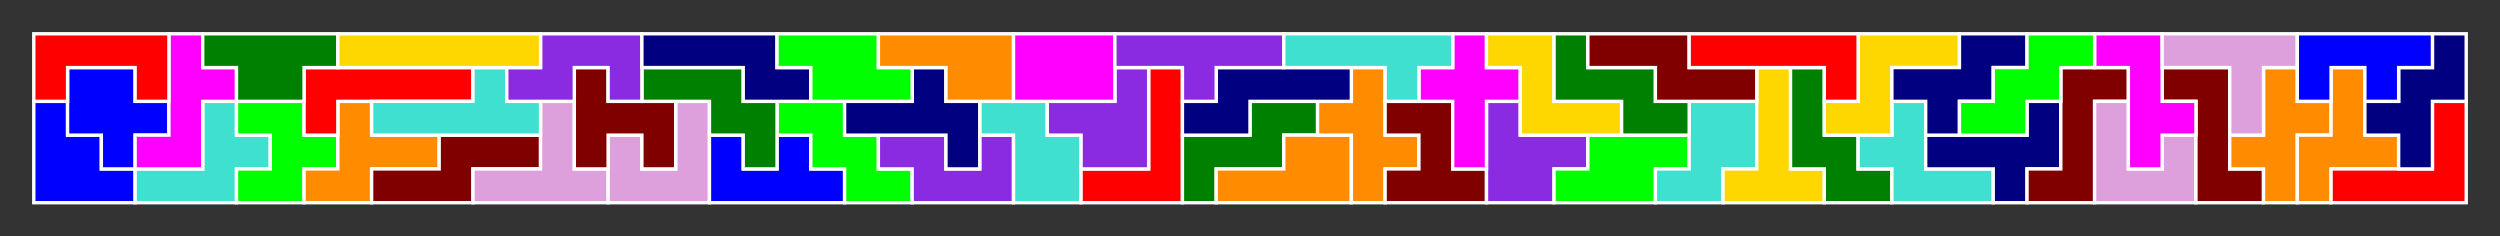 <?xml version="1.0" standalone="no"?>
<!-- Created by Polyform Puzzler (http://puzzler.sourceforge.net/) -->
<svg width="740.000" height="70.000"
     viewBox="0 0 740.000 70.000"
     xmlns="http://www.w3.org/2000/svg"
     xmlns:xlink="http://www.w3.org/1999/xlink">
<rect x="0" y="0" width="740.000" height="70.000" fill="#333333" stroke="none"/>
<g>
<polygon fill="blue" stroke="white" stroke-width="1"
         points="10.000,60.000 40.000,60.000 40.000,50.000 30.000,50.000 30.000,40.000 20.000,40.000 20.000,30.000 10.000,30.000">
<desc>A06</desc>
</polygon>
<polygon fill="turquoise" stroke="white" stroke-width="1"
         points="40.000,60.000 70.000,60.000 70.000,50.000 80.000,50.000 80.000,40.000 70.000,40.000 70.000,30.000 60.000,30.000 60.000,50.000 40.000,50.000">
<desc>F36</desc>
</polygon>
<polygon fill="lime" stroke="white" stroke-width="1"
         points="70.000,60.000 90.000,60.000 90.000,50.000 100.000,50.000 100.000,40.000 90.000,40.000 90.000,30.000 70.000,30.000 70.000,40.000 80.000,40.000 80.000,50.000 70.000,50.000">
<desc>E06</desc>
</polygon>
<polygon fill="darkorange" stroke="white" stroke-width="1"
         points="90.000,60.000 110.000,60.000 110.000,50.000 130.000,50.000 130.000,40.000 110.000,40.000 110.000,30.000 100.000,30.000 100.000,50.000 90.000,50.000">
<desc>F26</desc>
</polygon>
<polygon fill="maroon" stroke="white" stroke-width="1"
         points="110.000,60.000 140.000,60.000 140.000,50.000 160.000,50.000 160.000,40.000 130.000,40.000 130.000,50.000 110.000,50.000">
<desc>S06</desc>
</polygon>
<polygon fill="plum" stroke="white" stroke-width="1"
         points="140.000,60.000 180.000,60.000 180.000,50.000 170.000,50.000 170.000,30.000 160.000,30.000 160.000,50.000 140.000,50.000">
<desc>T16</desc>
</polygon>
<polygon fill="plum" stroke="white" stroke-width="1"
         points="180.000,60.000 210.000,60.000 210.000,30.000 200.000,30.000 200.000,50.000 190.000,50.000 190.000,40.000 180.000,40.000">
<desc>J06</desc>
</polygon>
<polygon fill="blue" stroke="white" stroke-width="1"
         points="210.000,60.000 250.000,60.000 250.000,50.000 240.000,50.000 240.000,40.000 230.000,40.000 230.000,50.000 220.000,50.000 220.000,40.000 210.000,40.000">
<desc>U06</desc>
</polygon>
<polygon fill="lime" stroke="white" stroke-width="1"
         points="250.000,60.000 270.000,60.000 270.000,50.000 260.000,50.000 260.000,40.000 250.000,40.000 250.000,30.000 230.000,30.000 230.000,40.000 240.000,40.000 240.000,50.000 250.000,50.000">
<desc>w16</desc>
</polygon>
<polygon fill="blueviolet" stroke="white" stroke-width="1"
         points="270.000,60.000 300.000,60.000 300.000,40.000 290.000,40.000 290.000,50.000 280.000,50.000 280.000,40.000 260.000,40.000 260.000,50.000 270.000,50.000">
<desc>g06</desc>
</polygon>
<polygon fill="turquoise" stroke="white" stroke-width="1"
         points="300.000,60.000 320.000,60.000 320.000,40.000 310.000,40.000 310.000,30.000 290.000,30.000 290.000,40.000 300.000,40.000">
<desc>Q06</desc>
</polygon>
<polygon fill="red" stroke="white" stroke-width="1"
         points="320.000,60.000 350.000,60.000 350.000,20.000 340.000,20.000 340.000,50.000 320.000,50.000">
<desc>V06</desc>
</polygon>
<polygon fill="green" stroke="white" stroke-width="1"
         points="350.000,60.000 360.000,60.000 360.000,50.000 380.000,50.000 380.000,40.000 390.000,40.000 390.000,30.000 370.000,30.000 370.000,40.000 350.000,40.000">
<desc>M06</desc>
</polygon>
<polygon fill="darkorange" stroke="white" stroke-width="1"
         points="360.000,60.000 400.000,60.000 400.000,40.000 380.000,40.000 380.000,50.000 360.000,50.000">
<desc>p06</desc>
</polygon>
<polygon fill="darkorange" stroke="white" stroke-width="1"
         points="400.000,60.000 410.000,60.000 410.000,50.000 420.000,50.000 420.000,40.000 410.000,40.000 410.000,20.000 400.000,20.000 400.000,30.000 390.000,30.000 390.000,40.000 400.000,40.000">
<desc>x16</desc>
</polygon>
<polygon fill="maroon" stroke="white" stroke-width="1"
         points="410.000,60.000 440.000,60.000 440.000,50.000 430.000,50.000 430.000,30.000 410.000,30.000 410.000,40.000 420.000,40.000 420.000,50.000 410.000,50.000">
<desc>h06</desc>
</polygon>
<polygon fill="blueviolet" stroke="white" stroke-width="1"
         points="440.000,60.000 460.000,60.000 460.000,50.000 470.000,50.000 470.000,40.000 450.000,40.000 450.000,30.000 440.000,30.000">
<desc>r06</desc>
</polygon>
<polygon fill="lime" stroke="white" stroke-width="1"
         points="460.000,60.000 490.000,60.000 490.000,50.000 500.000,50.000 500.000,40.000 470.000,40.000 470.000,50.000 460.000,50.000">
<desc>n06</desc>
</polygon>
<polygon fill="turquoise" stroke="white" stroke-width="1"
         points="490.000,60.000 510.000,60.000 510.000,50.000 520.000,50.000 520.000,30.000 500.000,30.000 500.000,50.000 490.000,50.000">
<desc>q06</desc>
</polygon>
<polygon fill="gold" stroke="white" stroke-width="1"
         points="510.000,60.000 540.000,60.000 540.000,50.000 530.000,50.000 530.000,20.000 520.000,20.000 520.000,50.000 510.000,50.000">
<desc>T06</desc>
</polygon>
<polygon fill="green" stroke="white" stroke-width="1"
         points="540.000,60.000 560.000,60.000 560.000,50.000 550.000,50.000 550.000,40.000 540.000,40.000 540.000,20.000 530.000,20.000 530.000,50.000 540.000,50.000">
<desc>w06</desc>
</polygon>
<polygon fill="turquoise" stroke="white" stroke-width="1"
         points="560.000,60.000 590.000,60.000 590.000,50.000 570.000,50.000 570.000,30.000 560.000,30.000 560.000,40.000 550.000,40.000 550.000,50.000 560.000,50.000">
<desc>f36</desc>
</polygon>
<polygon fill="navy" stroke="white" stroke-width="1"
         points="590.000,60.000 600.000,60.000 600.000,50.000 610.000,50.000 610.000,30.000 600.000,30.000 600.000,40.000 570.000,40.000 570.000,50.000 590.000,50.000">
<desc>f06</desc>
</polygon>
<polygon fill="maroon" stroke="white" stroke-width="1"
         points="600.000,60.000 620.000,60.000 620.000,30.000 630.000,30.000 630.000,20.000 610.000,20.000 610.000,50.000 600.000,50.000">
<desc>z06</desc>
</polygon>
<polygon fill="plum" stroke="white" stroke-width="1"
         points="620.000,60.000 650.000,60.000 650.000,40.000 640.000,40.000 640.000,50.000 630.000,50.000 630.000,30.000 620.000,30.000">
<desc>j06</desc>
</polygon>
<polygon fill="maroon" stroke="white" stroke-width="1"
         points="650.000,60.000 670.000,60.000 670.000,50.000 660.000,50.000 660.000,20.000 640.000,20.000 640.000,30.000 650.000,30.000">
<desc>Z06</desc>
</polygon>
<polygon fill="darkorange" stroke="white" stroke-width="1"
         points="670.000,60.000 680.000,60.000 680.000,40.000 690.000,40.000 690.000,30.000 680.000,30.000 680.000,20.000 670.000,20.000 670.000,40.000 660.000,40.000 660.000,50.000 670.000,50.000">
<desc>X16</desc>
</polygon>
<polygon fill="darkorange" stroke="white" stroke-width="1"
         points="680.000,60.000 690.000,60.000 690.000,50.000 710.000,50.000 710.000,40.000 700.000,40.000 700.000,20.000 690.000,20.000 690.000,40.000 680.000,40.000">
<desc>f26</desc>
</polygon>
<polygon fill="red" stroke="white" stroke-width="1"
         points="690.000,60.000 730.000,60.000 730.000,30.000 720.000,30.000 720.000,50.000 690.000,50.000">
<desc>v06</desc>
</polygon>
<polygon fill="blue" stroke="white" stroke-width="1"
         points="30.000,50.000 40.000,50.000 40.000,40.000 50.000,40.000 50.000,30.000 40.000,30.000 40.000,20.000 20.000,20.000 20.000,40.000 30.000,40.000">
<desc>K06</desc>
</polygon>
<polygon fill="magenta" stroke="white" stroke-width="1"
         points="40.000,50.000 60.000,50.000 60.000,30.000 70.000,30.000 70.000,20.000 60.000,20.000 60.000,10.000 50.000,10.000 50.000,40.000 40.000,40.000">
<desc>F16</desc>
</polygon>
<polygon fill="maroon" stroke="white" stroke-width="1"
         points="170.000,50.000 180.000,50.000 180.000,40.000 190.000,40.000 190.000,50.000 200.000,50.000 200.000,30.000 180.000,30.000 180.000,20.000 170.000,20.000">
<desc>H06</desc>
</polygon>
<polygon fill="green" stroke="white" stroke-width="1"
         points="220.000,50.000 230.000,50.000 230.000,30.000 220.000,30.000 220.000,20.000 190.000,20.000 190.000,30.000 210.000,30.000 210.000,40.000 220.000,40.000">
<desc>W06</desc>
</polygon>
<polygon fill="navy" stroke="white" stroke-width="1"
         points="280.000,50.000 290.000,50.000 290.000,30.000 280.000,30.000 280.000,20.000 270.000,20.000 270.000,30.000 250.000,30.000 250.000,40.000 280.000,40.000">
<desc>F06</desc>
</polygon>
<polygon fill="blueviolet" stroke="white" stroke-width="1"
         points="320.000,50.000 340.000,50.000 340.000,20.000 330.000,20.000 330.000,30.000 310.000,30.000 310.000,40.000 320.000,40.000">
<desc>R06</desc>
</polygon>
<polygon fill="magenta" stroke="white" stroke-width="1"
         points="430.000,50.000 440.000,50.000 440.000,30.000 450.000,30.000 450.000,20.000 440.000,20.000 440.000,10.000 430.000,10.000 430.000,20.000 420.000,20.000 420.000,30.000 430.000,30.000">
<desc>X06</desc>
</polygon>
<polygon fill="magenta" stroke="white" stroke-width="1"
         points="630.000,50.000 640.000,50.000 640.000,40.000 650.000,40.000 650.000,30.000 640.000,30.000 640.000,10.000 620.000,10.000 620.000,20.000 630.000,20.000">
<desc>f16</desc>
</polygon>
<polygon fill="navy" stroke="white" stroke-width="1"
         points="710.000,50.000 720.000,50.000 720.000,30.000 730.000,30.000 730.000,10.000 720.000,10.000 720.000,20.000 710.000,20.000 710.000,30.000 700.000,30.000 700.000,40.000 710.000,40.000">
<desc>w26</desc>
</polygon>
<polygon fill="red" stroke="white" stroke-width="1"
         points="90.000,40.000 100.000,40.000 100.000,30.000 140.000,30.000 140.000,20.000 90.000,20.000">
<desc>L06</desc>
</polygon>
<polygon fill="turquoise" stroke="white" stroke-width="1"
         points="110.000,40.000 160.000,40.000 160.000,30.000 150.000,30.000 150.000,20.000 140.000,20.000 140.000,30.000 110.000,30.000">
<desc>Y06</desc>
</polygon>
<polygon fill="navy" stroke="white" stroke-width="1"
         points="350.000,40.000 370.000,40.000 370.000,30.000 400.000,30.000 400.000,20.000 360.000,20.000 360.000,30.000 350.000,30.000">
<desc>n16</desc>
</polygon>
<polygon fill="gold" stroke="white" stroke-width="1"
         points="450.000,40.000 480.000,40.000 480.000,30.000 460.000,30.000 460.000,10.000 440.000,10.000 440.000,20.000 450.000,20.000">
<desc>Z16</desc>
</polygon>
<polygon fill="green" stroke="white" stroke-width="1"
         points="480.000,40.000 500.000,40.000 500.000,30.000 490.000,30.000 490.000,20.000 470.000,20.000 470.000,10.000 460.000,10.000 460.000,30.000 480.000,30.000">
<desc>m06</desc>
</polygon>
<polygon fill="gold" stroke="white" stroke-width="1"
         points="540.000,40.000 560.000,40.000 560.000,20.000 580.000,20.000 580.000,10.000 550.000,10.000 550.000,30.000 540.000,30.000">
<desc>z16</desc>
</polygon>
<polygon fill="navy" stroke="white" stroke-width="1"
         points="570.000,40.000 580.000,40.000 580.000,30.000 590.000,30.000 590.000,20.000 600.000,20.000 600.000,10.000 580.000,10.000 580.000,20.000 560.000,20.000 560.000,30.000 570.000,30.000">
<desc>W26</desc>
</polygon>
<polygon fill="lime" stroke="white" stroke-width="1"
         points="580.000,40.000 600.000,40.000 600.000,30.000 610.000,30.000 610.000,20.000 620.000,20.000 620.000,10.000 600.000,10.000 600.000,20.000 590.000,20.000 590.000,30.000 580.000,30.000">
<desc>W16</desc>
</polygon>
<polygon fill="plum" stroke="white" stroke-width="1"
         points="660.000,40.000 670.000,40.000 670.000,20.000 680.000,20.000 680.000,10.000 640.000,10.000 640.000,20.000 660.000,20.000">
<desc>t16</desc>
</polygon>
<polygon fill="red" stroke="white" stroke-width="1"
         points="10.000,30.000 20.000,30.000 20.000,20.000 40.000,20.000 40.000,30.000 50.000,30.000 50.000,10.000 10.000,10.000">
<desc>C06</desc>
</polygon>
<polygon fill="green" stroke="white" stroke-width="1"
         points="70.000,30.000 90.000,30.000 90.000,20.000 100.000,20.000 100.000,10.000 60.000,10.000 60.000,20.000 70.000,20.000">
<desc>D06</desc>
</polygon>
<polygon fill="blueviolet" stroke="white" stroke-width="1"
         points="150.000,30.000 170.000,30.000 170.000,20.000 180.000,20.000 180.000,30.000 190.000,30.000 190.000,10.000 160.000,10.000 160.000,20.000 150.000,20.000">
<desc>G06</desc>
</polygon>
<polygon fill="navy" stroke="white" stroke-width="1"
         points="220.000,30.000 240.000,30.000 240.000,20.000 230.000,20.000 230.000,10.000 190.000,10.000 190.000,20.000 220.000,20.000">
<desc>N16</desc>
</polygon>
<polygon fill="lime" stroke="white" stroke-width="1"
         points="240.000,30.000 270.000,30.000 270.000,20.000 260.000,20.000 260.000,10.000 230.000,10.000 230.000,20.000 240.000,20.000">
<desc>N06</desc>
</polygon>
<polygon fill="darkorange" stroke="white" stroke-width="1"
         points="280.000,30.000 300.000,30.000 300.000,10.000 260.000,10.000 260.000,20.000 280.000,20.000">
<desc>P06</desc>
</polygon>
<polygon fill="magenta" stroke="white" stroke-width="1"
         points="300.000,30.000 330.000,30.000 330.000,10.000 300.000,10.000">
<desc>O06</desc>
</polygon>
<polygon fill="blueviolet" stroke="white" stroke-width="1"
         points="350.000,30.000 360.000,30.000 360.000,20.000 380.000,20.000 380.000,10.000 330.000,10.000 330.000,20.000 350.000,20.000">
<desc>Y16</desc>
</polygon>
<polygon fill="turquoise" stroke="white" stroke-width="1"
         points="410.000,30.000 420.000,30.000 420.000,20.000 430.000,20.000 430.000,10.000 380.000,10.000 380.000,20.000 410.000,20.000">
<desc>y06</desc>
</polygon>
<polygon fill="maroon" stroke="white" stroke-width="1"
         points="490.000,30.000 520.000,30.000 520.000,20.000 500.000,20.000 500.000,10.000 470.000,10.000 470.000,20.000 490.000,20.000">
<desc>s06</desc>
</polygon>
<polygon fill="red" stroke="white" stroke-width="1"
         points="540.000,30.000 550.000,30.000 550.000,10.000 500.000,10.000 500.000,20.000 540.000,20.000">
<desc>l06</desc>
</polygon>
<polygon fill="blue" stroke="white" stroke-width="1"
         points="680.000,30.000 690.000,30.000 690.000,20.000 700.000,20.000 700.000,30.000 710.000,30.000 710.000,20.000 720.000,20.000 720.000,10.000 680.000,10.000">
<desc>u06</desc>
</polygon>
<polygon fill="gold" stroke="white" stroke-width="1"
         points="100.000,20.000 160.000,20.000 160.000,10.000 100.000,10.000">
<desc>I06</desc>
</polygon>
</g>
</svg>
